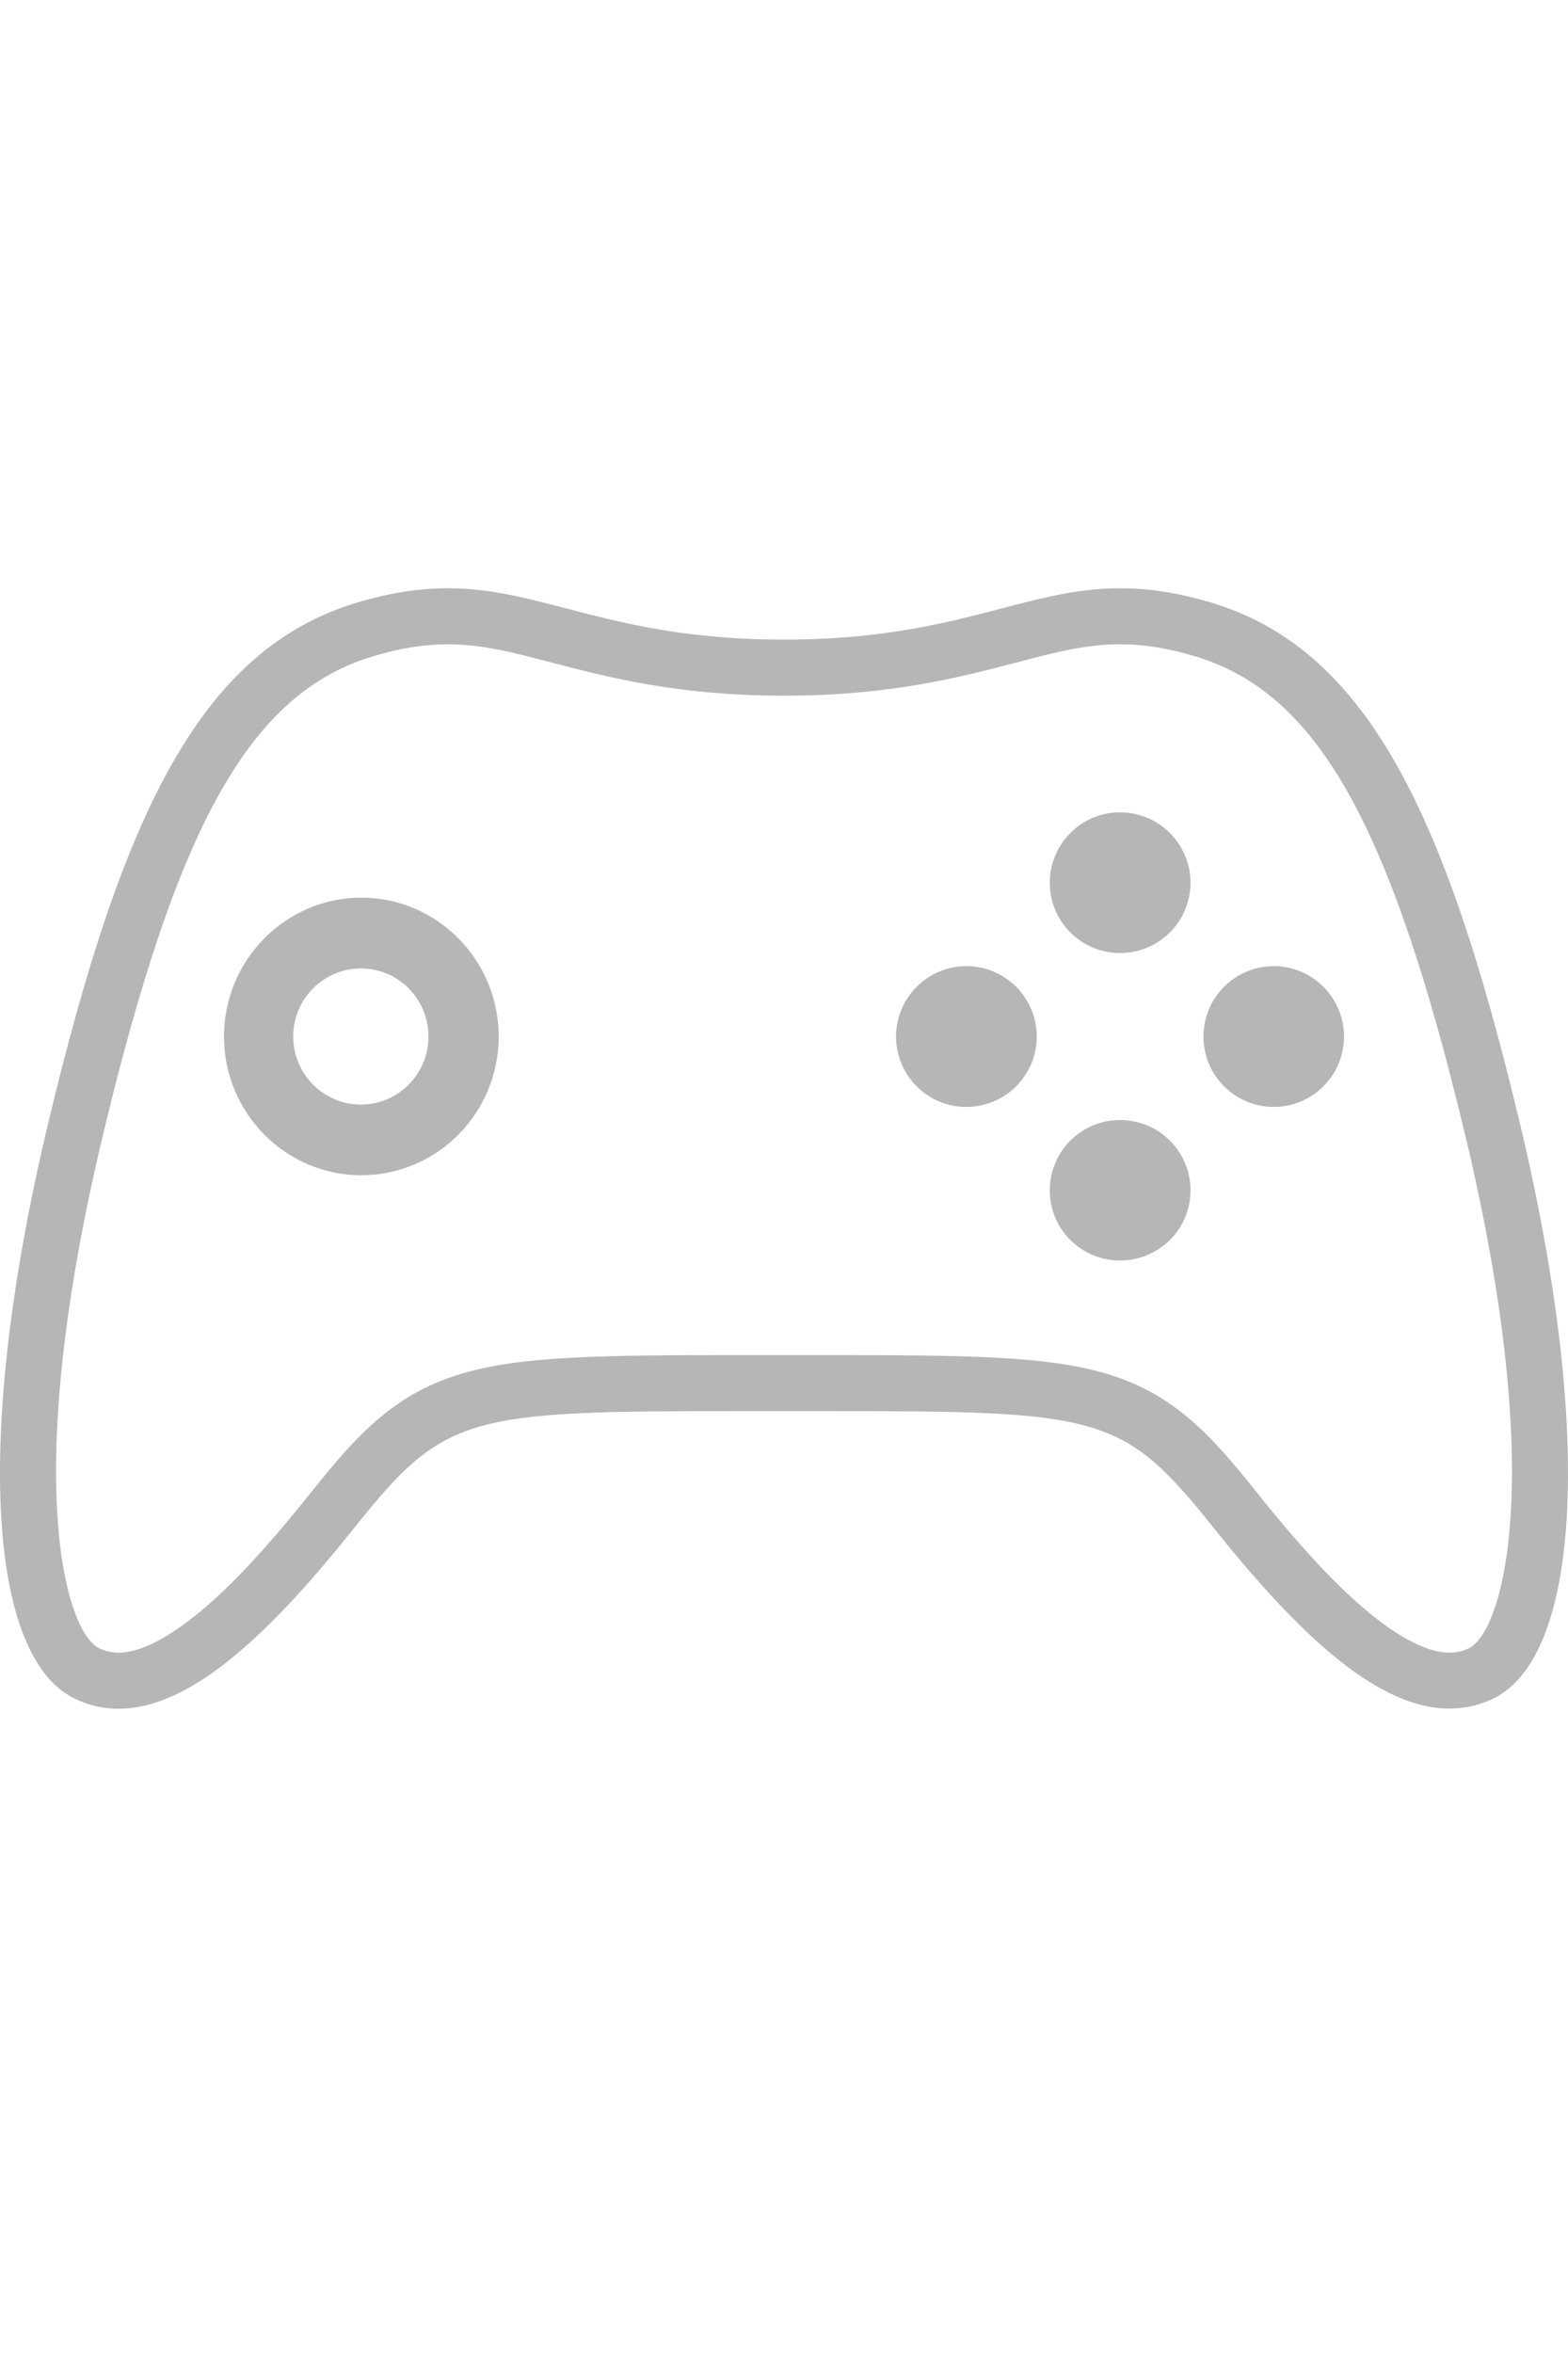 <svg width="10" height="15" viewBox="0 0 20 15" fill="none" xmlns="http://www.w3.org/2000/svg">
<path d="M12.325 4.818C11.831 4.818 11.429 5.221 11.429 5.716C11.429 6.211 11.831 6.613 12.325 6.613C12.822 6.613 13.224 6.211 13.224 5.716C13.224 5.221 12.822 4.818 12.325 4.818ZM14.285 6.78C13.792 6.78 13.39 7.18 13.39 7.678C13.39 8.172 13.792 8.571 14.285 8.571C14.783 8.571 15.185 8.172 15.185 7.678C15.185 7.18 14.783 6.78 14.285 6.78ZM4.609 3.945C3.643 3.945 2.857 4.74 2.857 5.715C2.857 6.691 3.643 7.484 4.609 7.484C5.575 7.484 6.361 6.691 6.361 5.715C6.361 4.74 5.575 3.945 4.609 3.945ZM4.604 6.583C4.127 6.583 3.74 6.194 3.74 5.715C3.74 5.236 4.127 4.847 4.604 4.847C5.079 4.847 5.465 5.236 5.465 5.715C5.465 6.194 5.079 6.583 4.604 6.583ZM14.285 2.857C13.792 2.857 13.39 3.26 13.39 3.755C13.39 4.25 13.792 4.651 14.285 4.651C14.783 4.651 15.185 4.25 15.185 3.755C15.185 3.26 14.783 2.857 14.285 2.857ZM16.248 4.818C15.752 4.818 15.35 5.221 15.35 5.716C15.35 6.211 15.752 6.613 16.248 6.613C16.741 6.613 17.143 6.211 17.143 5.716C17.143 5.221 16.741 4.818 16.248 4.818Z" fill="#B6B6B6"/>
<path d="M19.387 6.824C18.443 2.875 17.44 0.776 15.439 0.18C15.003 0.051 14.632 0 14.289 0C13.057 0 12.194 0.655 10 0.655C7.805 0.655 6.942 8.92858e-05 5.711 0C5.369 0 4.999 0.051 4.563 0.18C2.56 0.776 1.557 2.875 0.614 6.824C-0.332 10.774 -0.16 13.626 0.957 14.159C1.138 14.246 1.324 14.286 1.513 14.286C2.481 14.286 3.528 13.222 4.533 11.962C5.678 10.529 5.967 10.491 9.456 10.491H10.543C14.032 10.491 14.321 10.529 15.466 11.962C16.472 13.221 17.519 14.284 18.487 14.284C18.676 14.284 18.861 14.245 19.043 14.158C20.16 13.625 20.331 10.774 19.387 6.824ZM18.736 13.514C18.654 13.553 18.575 13.571 18.487 13.571C18.218 13.571 17.859 13.391 17.447 13.049C17.037 12.708 16.585 12.223 16.024 11.52C15.446 10.796 14.968 10.26 14.081 10.005C13.338 9.791 12.357 9.777 10.543 9.777H9.456C7.642 9.777 6.661 9.791 5.918 10.005C5.032 10.26 4.554 10.794 3.975 11.518C3.415 12.221 2.963 12.707 2.553 13.048C2.141 13.39 1.782 13.571 1.513 13.571C1.427 13.571 1.345 13.552 1.264 13.514C0.838 13.31 0.257 11.386 1.309 6.99C2.264 2.99 3.201 1.33 4.767 0.865C5.107 0.763 5.416 0.714 5.711 0.714C6.146 0.714 6.542 0.818 7.042 0.949C7.76 1.136 8.653 1.37 10 1.37C11.346 1.37 12.239 1.136 12.956 0.949C13.457 0.818 13.853 0.714 14.289 0.714C14.585 0.714 14.894 0.764 15.235 0.865C16.799 1.33 17.736 2.991 18.693 6.99C19.743 11.386 19.162 13.311 18.736 13.514Z" fill="#B6B6B6"/>
</svg>
